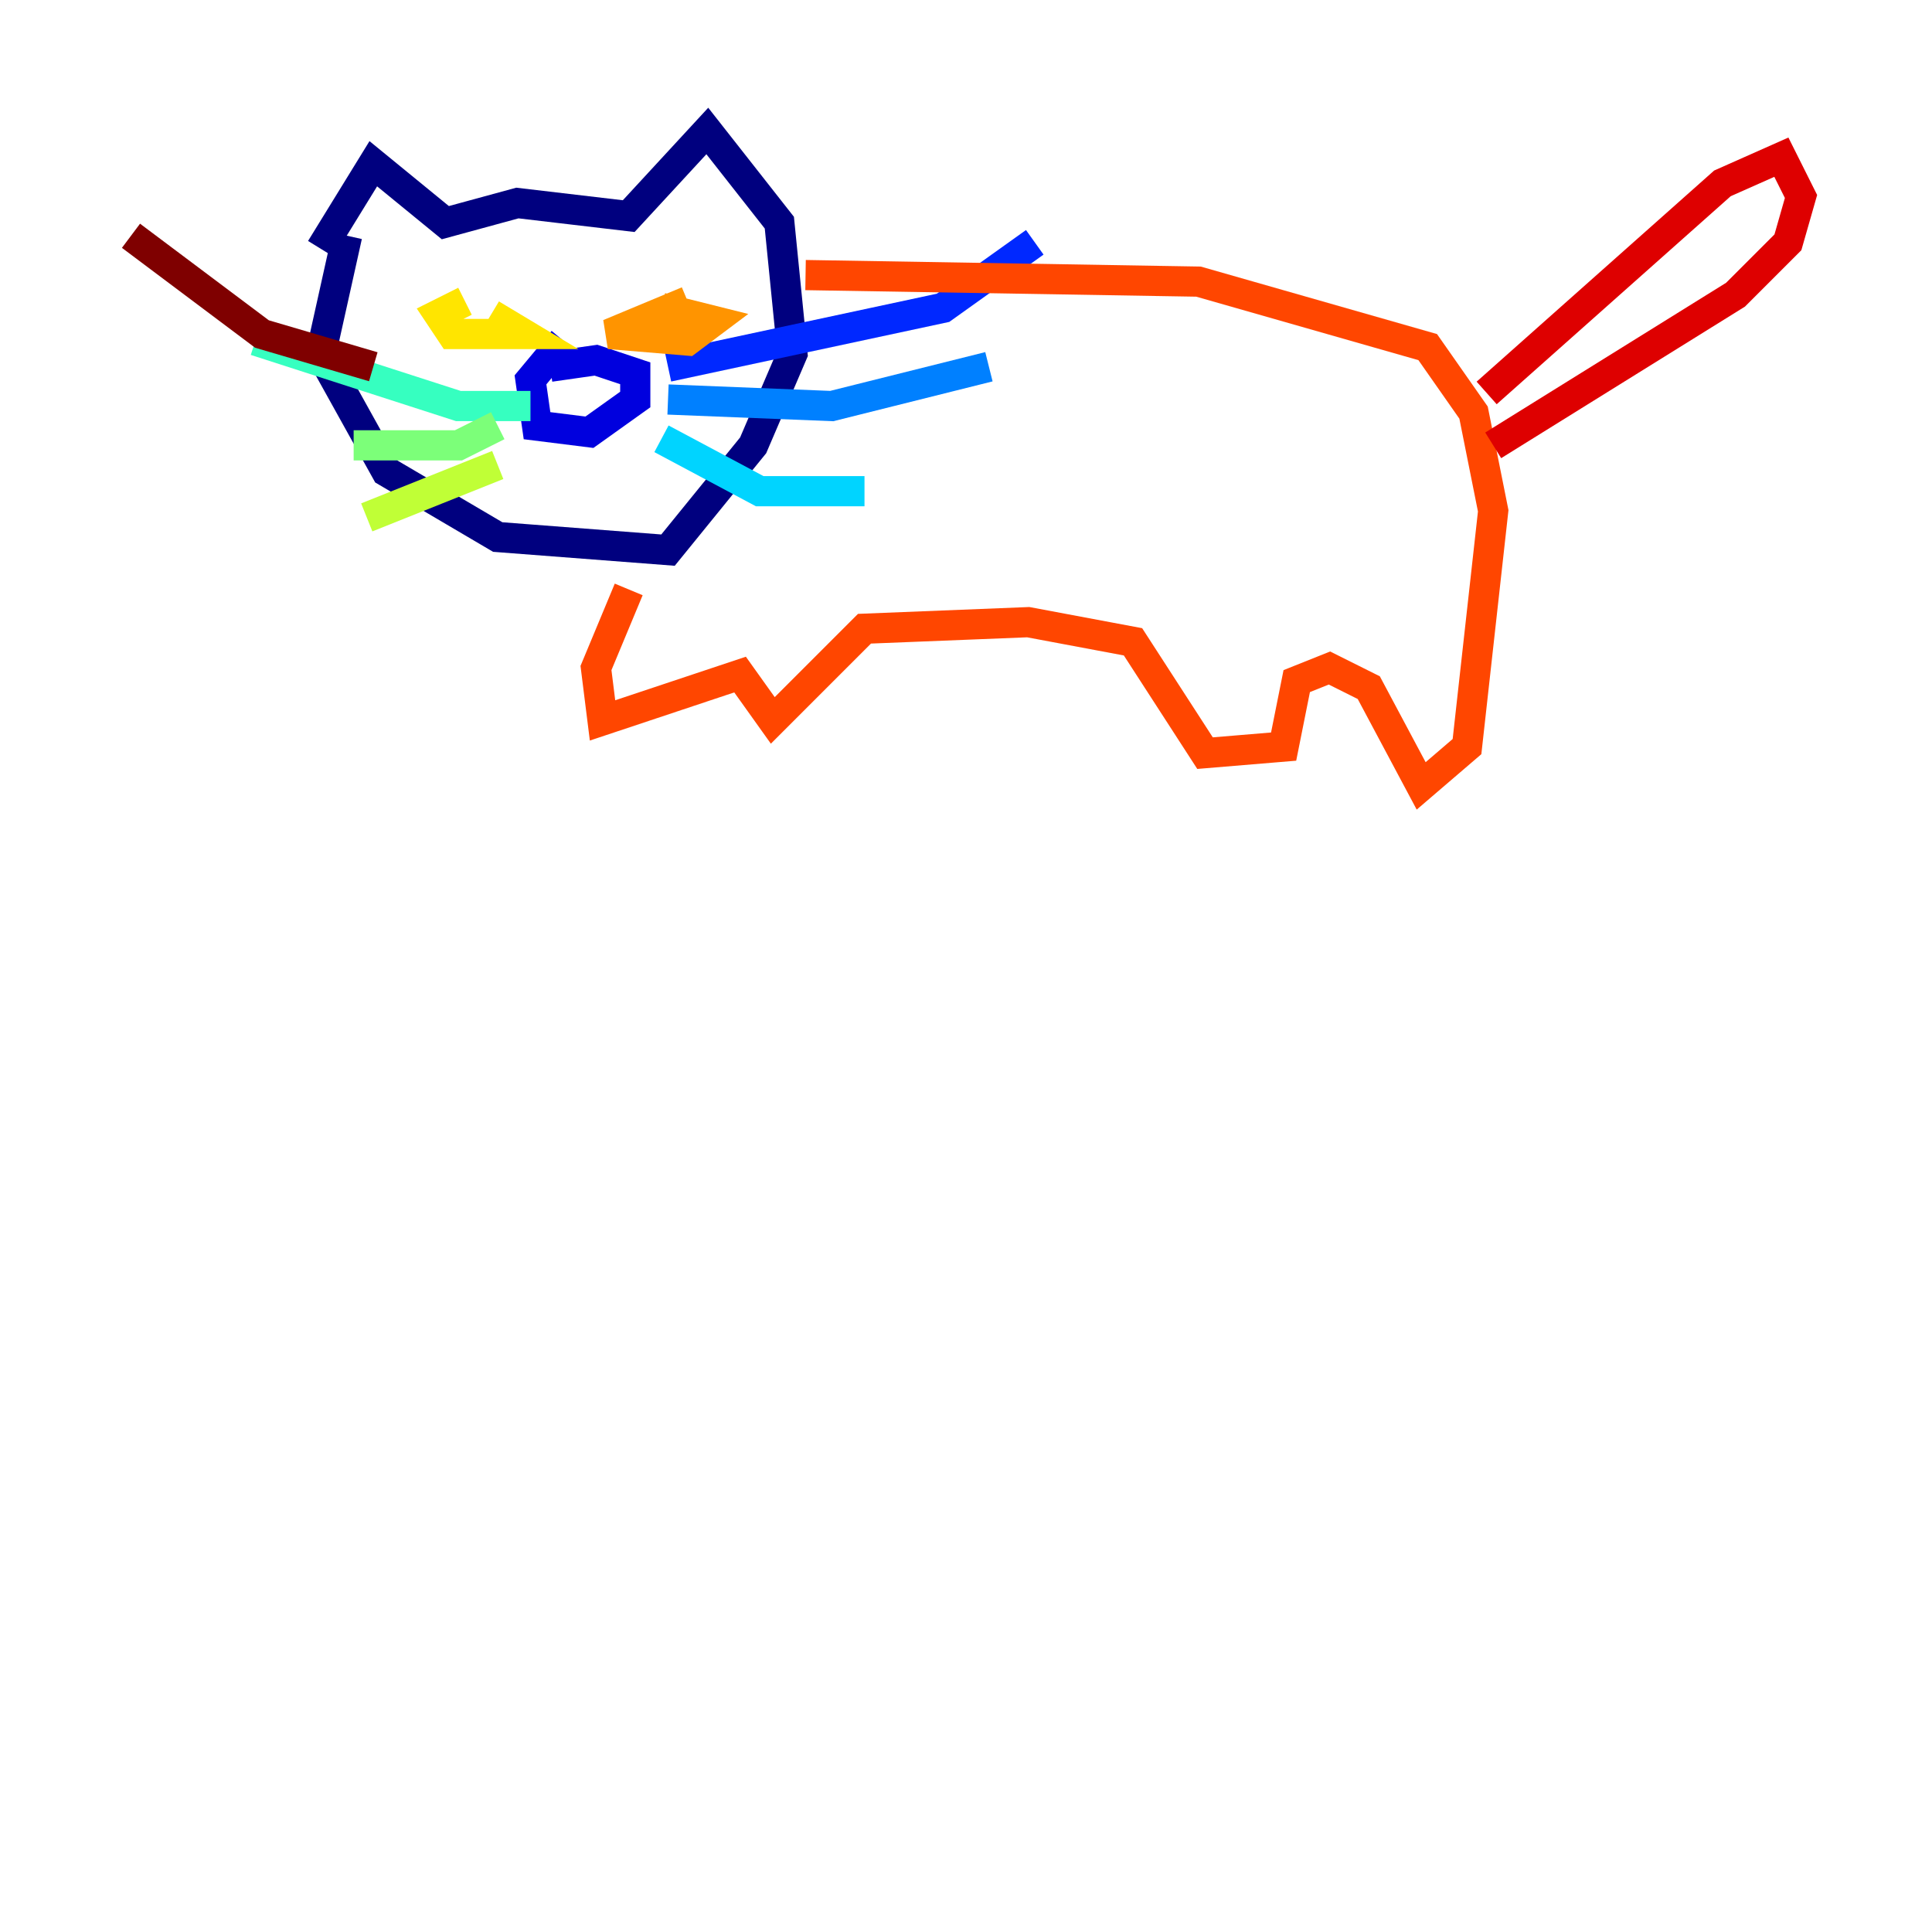 <?xml version="1.0" encoding="utf-8" ?>
<svg baseProfile="tiny" height="128" version="1.2" viewBox="0,0,128,128" width="128" xmlns="http://www.w3.org/2000/svg" xmlns:ev="http://www.w3.org/2001/xml-events" xmlns:xlink="http://www.w3.org/1999/xlink"><defs /><polyline fill="none" points="21.261,16.488 24.732,10.848 29.505,14.752 34.278,13.451 41.654,14.319 46.861,8.678 51.634,14.752 52.502,23.43 49.898,29.505 44.258,36.447 32.976,35.58 25.6,31.241 21.261,23.43 22.997,15.62" stroke="#00007f" stroke-width="2" /><polyline fill="none" points="37.315,22.563 35.146,25.166 35.58,28.203 39.051,28.637 42.088,26.468 42.088,24.732 39.485,23.864 36.447,24.298" stroke="#0000de" stroke-width="2" /><polyline fill="none" points="44.258,24.298 62.481,20.393 68.556,16.054" stroke="#0028ff" stroke-width="2" /><polyline fill="none" points="44.258,26.468 55.105,26.902 65.519,24.298" stroke="#0080ff" stroke-width="2" /><polyline fill="none" points="43.824,29.071 50.332,32.542 57.275,32.542" stroke="#00d4ff" stroke-width="2" /><polyline fill="none" points="16.922,22.563 30.373,26.902 35.146,26.902" stroke="#36ffc0" stroke-width="2" /><polyline fill="none" points="23.43,29.505 30.373,29.505 32.976,28.203" stroke="#7cff79" stroke-width="2" /><polyline fill="none" points="32.976,30.807 24.298,34.278" stroke="#c0ff36" stroke-width="2" /><polyline fill="none" points="30.807,19.959 29.071,20.827 29.939,22.129 34.712,22.129 32.542,20.827" stroke="#ffe500" stroke-width="2" /><polyline fill="none" points="45.559,19.959 40.352,22.129 45.559,22.563 47.295,21.261 43.824,20.393" stroke="#ff9400" stroke-width="2" /><polyline fill="none" points="53.37,18.224 79.403,18.658 94.59,22.997 97.627,27.336 98.929,33.844 97.193,49.464 94.156,52.068 90.685,45.559 88.081,44.258 85.912,45.125 85.044,49.464 79.837,49.898 75.064,42.522 68.122,41.22 57.275,41.654 51.2,47.729 49.031,44.691 39.919,47.729 39.485,44.258 41.654,39.051" stroke="#ff4600" stroke-width="2" /><polyline fill="none" points="98.495,26.034 114.115,12.149 118.02,10.414 119.322,13.017 118.454,16.054 114.983,19.525 98.929,29.505" stroke="#de0000" stroke-width="2" /><polyline fill="none" points="8.678,15.62 17.356,22.129 24.732,24.298" stroke="#7f0000" stroke-width="2" /></svg>